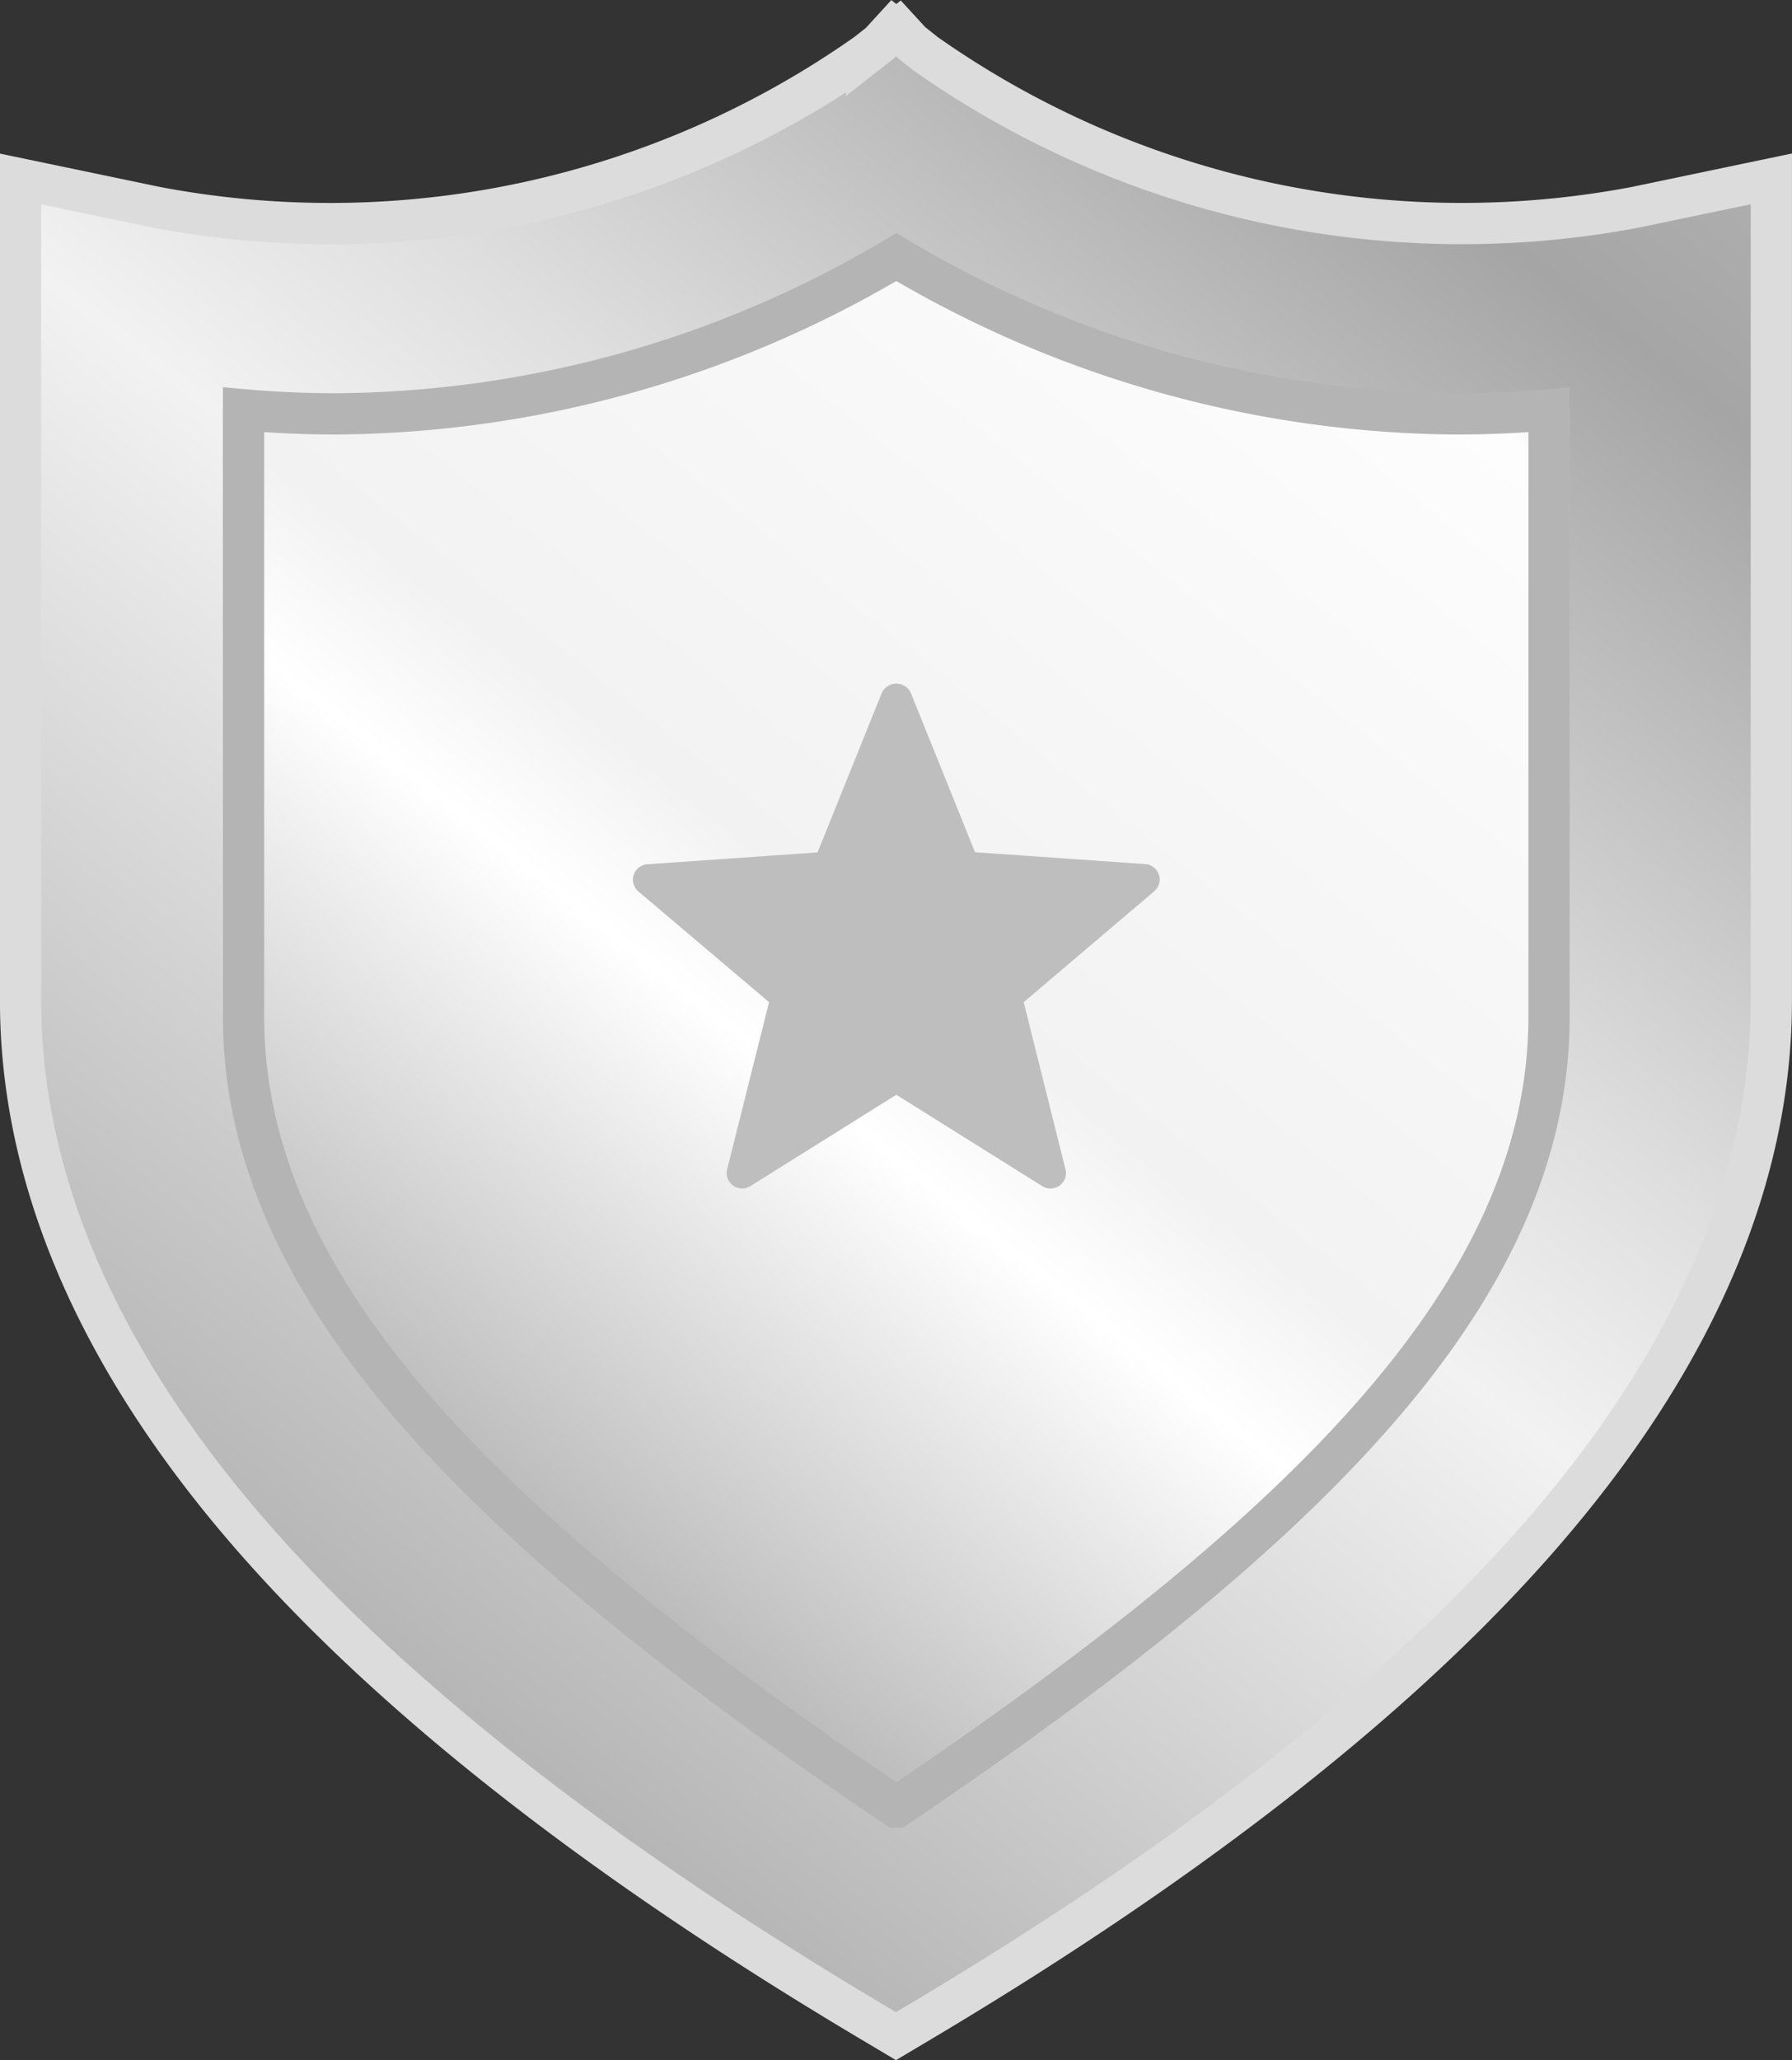 <svg xmlns="http://www.w3.org/2000/svg" xmlns:xlink="http://www.w3.org/1999/xlink" width="43.441" height="49.924" viewBox="0 0 43.441 49.924">
  <rect x="0" y="0" width="43.441" height="49.924" fill="#333333" stroke="none"/>
  <defs>
    <linearGradient id="linear-gradient" x1="-0.121" y1="1.233" x2="0.893" y2="-0.3" gradientUnits="objectBoundingBox">
      <stop offset="0" stop-color="#fdfdfd"/>
      <stop offset="0.065" stop-color="#f8f8f8"/>
      <stop offset="0.125" stop-color="#a5a5a5"/>
      <stop offset="0.136" stop-color="#ebebeb"/>
      <stop offset="0.209" stop-color="#d5d5d5"/>
      <stop offset="0.22" stop-color="#aeaeae"/>
      <stop offset="0.252" stop-color="#a3a3a3"/>
      <stop offset="0.284" stop-color="#b7b7b7"/>
      <stop offset="0.29" stop-color="#b5b5b5"/>
      <stop offset="0.54" stop-color="#f2f2f2"/>
      <stop offset="0.619" stop-color="#dedede"/>
      <stop offset="0.799" stop-color="#a5a5a5"/>
      <stop offset="0.924" stop-color="#bababa"/>
      <stop offset="0.924" stop-color="#f4f4f4"/>
      <stop offset="0.938" stop-color="#f4f4f4"/>
      <stop offset="0.939" stop-color="#fdfdfd"/>
      <stop offset="0.977" stop-color="#dedede"/>
      <stop offset="1" stop-color="#bbb"/>
      <stop offset="1" stop-color="#b5b5b5"/>
    </linearGradient>
    <linearGradient id="linear-gradient-2" x1="-0.121" y1="1.233" x2="0.893" y2="-0.3" gradientUnits="objectBoundingBox">
      <stop offset="0" stop-color="#fdfdfd"/>
      <stop offset="0.065" stop-color="#f8f8f8"/>
      <stop offset="0.125" stop-color="#a5a5a5"/>
      <stop offset="0.136" stop-color="#ebebeb"/>
      <stop offset="0.209" stop-color="#d5d5d5"/>
      <stop offset="0.22" stop-color="#aeaeae"/>
      <stop offset="0.252" stop-color="#a3a3a3"/>
      <stop offset="0.284" stop-color="#b7b7b7"/>
      <stop offset="0.482" stop-color="#fff"/>
      <stop offset="0.54" stop-color="#f2f2f2"/>
      <stop offset="0.833" stop-color="#fdfdfd"/>
      <stop offset="0.866" stop-color="#dedede"/>
      <stop offset="0.868" stop-color="#f4f4f4"/>
      <stop offset="0.873" stop-color="#959595"/>
      <stop offset="0.923" stop-color="#dedede"/>
      <stop offset="0.941" stop-color="#bababa"/>
      <stop offset="1" stop-color="#a5a5a5"/>
      <stop offset="1" stop-color="#f4f4f4"/>
      <stop offset="1" stop-color="#bbb"/>
      <stop offset="1" stop-color="#b5b5b5"/>
    </linearGradient>
  </defs>
  <g id="Group_5830" data-name="Group 5830" transform="translate(0.5 0.683)">
    <path id="Path_31003" data-name="Path 31003" d="M-643.082,545.929h0a22.6,22.6,0,0,1-17.218-3.718l-.351-.279-.306-.333-.056.044-.064-.051-.33.361-.326.256a22.6,22.6,0,0,1-17.221,3.721l-3.285-.685v19.915c0,4.2,1.772,8.433,5.267,12.577,3.39,4.018,8.535,8.1,15.295,12.123l.659.392h0l.659-.392c6.759-4.026,11.9-8.1,15.294-12.123,3.495-4.144,5.267-8.375,5.267-12.577V545.243Zm-2.112,5.422v13.807c0,6-5.323,12.4-15.823,19.052-10.5-6.649-15.823-13.057-15.823-19.052V551.351c.764.064,1.51.094,2.239.094a28.259,28.259,0,0,0,13.585-3.572A28.022,28.022,0,0,0-645.194,551.351Z" transform="translate(682.238 -541.591)" stroke="#dcdcdc" stroke-width="1" fill="url(#linear-gradient)"/>
    <path id="Subtraction_93" data-name="Subtraction 93" d="M15.824,37.566h0c-5.566-3.754-9.331-6.88-11.85-9.84C1.3,24.584,0,21.536,0,18.409V3.7c.73.066,1.483.1,2.239.1A26.853,26.853,0,0,0,15.824,0,26.843,26.843,0,0,0,29.409,3.8c.744,0,1.5-.034,2.238-.1V18.409c0,3.127-1.3,6.174-3.973,9.317-2.519,2.96-6.283,6.087-11.849,9.84Z" transform="translate(5.404 5.547)" stroke="#b4b4b4" stroke-width="1" fill="url(#linear-gradient-2)"/>
    <g id="Star" transform="translate(14.843 15.889)">
      <g id="Group_5248" data-name="Group 5248" transform="translate(0 0)">
        <path id="Path_30988" data-name="Path 30988" d="M9.925,22.966l-3.54-2.215-3.54,2.215a.374.374,0,0,1-.561-.408L3.3,18.507.134,15.825a.374.374,0,0,1,.214-.66l4.128-.288L6.038,11a.39.39,0,0,1,.694,0l1.561,3.873,4.128.288a.374.374,0,0,1,.214.66L9.473,18.507l1.013,4.051a.374.374,0,0,1-.561.408Z" transform="translate(0 -10.792)" fill="#bebebe"/>
      </g>
    </g>
  </g>
</svg>
